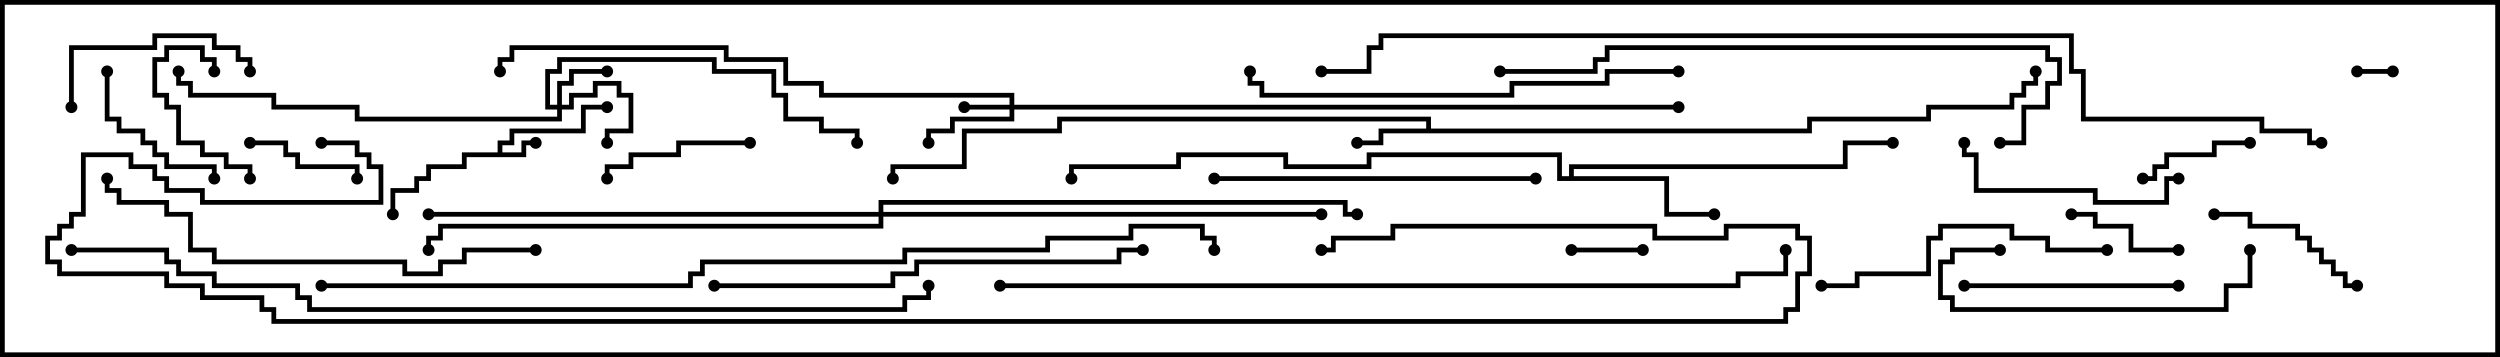 <svg version="1.1" width="105" height="15" xmlns="http://www.w3.org/2000/svg"><path d="M20.9,6.4L20.9,5.9L21.4,5.9L21.4,5.4L24.4,5.4L24.4,4.4L25.5,4.4L25.5,4.6L24.6,4.6L24.6,5.6L21.6,5.6L21.6,6.1L21.1,6.1L21.1,6.4L21.9,6.4L21.9,5.9L22.5,5.9L22.5,6.1L22.1,6.1L22.1,6.6L19.6,6.6L19.6,7.1L18.1,7.1L18.1,7.6L17.6,7.6L17.6,8.1L16.6,8.1L16.6,9L16.4,9L16.4,7.9L17.4,7.9L17.4,7.4L17.9,7.4L17.9,6.9L19.4,6.9L19.4,6.4z" stroke="none"/><path d="M59.9,5.4L59.9,5.1L44.6,5.1L44.6,5.6L40.6,5.6L40.6,7.1L37.6,7.1L37.6,7.5L37.4,7.5L37.4,6.9L40.4,6.9L40.4,5.4L44.4,5.4L44.4,4.9L60.1,4.9L60.1,5.4L75.9,5.4L75.9,4.9L80.9,4.9L80.9,4.4L84.4,4.4L84.4,3.9L84.9,3.9L84.9,3.4L85.4,3.4L85.4,3L85.6,3L85.6,3.6L85.1,3.6L85.1,4.1L84.6,4.1L84.6,4.6L81.1,4.6L81.1,5.1L76.1,5.1L76.1,5.6L58.1,5.6L58.1,6.1L57,6.1L57,5.9L57.9,5.9L57.9,5.4z" stroke="none"/><path d="M65.9,7.4L65.9,6.9L77.4,6.9L77.4,5.9L79.5,5.9L79.5,6.1L77.6,6.1L77.6,7.1L66.1,7.1L66.1,7.4L70.1,7.4L70.1,8.9L72,8.9L72,9.1L69.9,9.1L69.9,7.6L65.4,7.6L65.4,6.6L57.6,6.6L57.6,7.1L53.9,7.1L53.9,6.6L49.6,6.6L49.6,7.1L45.1,7.1L45.1,7.5L44.9,7.5L44.9,6.9L49.4,6.9L49.4,6.4L54.1,6.4L54.1,6.9L57.4,6.9L57.4,6.4L65.6,6.4L65.6,7.4z" stroke="none"/><path d="M42.4,4.4L42.4,4.1L34.4,4.1L34.4,3.6L32.9,3.6L32.9,2.6L30.4,2.6L30.4,2.1L21.6,2.1L21.6,2.6L21.1,2.6L21.1,3L20.9,3L20.9,2.4L21.4,2.4L21.4,1.9L30.6,1.9L30.6,2.4L33.1,2.4L33.1,3.4L34.6,3.4L34.6,3.9L42.6,3.9L42.6,4.4L70.5,4.4L70.5,4.6L42.6,4.6L42.6,5.1L40.1,5.1L40.1,5.6L39.1,5.6L39.1,6L38.9,6L38.9,5.4L39.9,5.4L39.9,4.9L42.4,4.9L42.4,4.6L40.5,4.6L40.5,4.4z" stroke="none"/><path d="M23.4,4.4L23.4,3.4L23.9,3.4L23.9,2.9L25.5,2.9L25.5,3.1L24.1,3.1L24.1,3.6L23.6,3.6L23.6,4.4L23.9,4.4L23.9,3.9L24.9,3.9L24.9,3.4L26.1,3.4L26.1,3.9L26.6,3.9L26.6,5.6L25.6,5.6L25.6,6L25.4,6L25.4,5.4L26.4,5.4L26.4,4.1L25.9,4.1L25.9,3.6L25.1,3.6L25.1,4.1L24.1,4.1L24.1,4.6L23.6,4.6L23.6,5.1L14.9,5.1L14.9,4.6L11.4,4.6L11.4,4.1L7.9,4.1L7.9,3.6L7.4,3.6L7.4,3L7.6,3L7.6,3.4L8.1,3.4L8.1,3.9L11.6,3.9L11.6,4.4L15.1,4.4L15.1,4.9L23.4,4.9L23.4,4.6L22.9,4.6L22.9,2.9L23.4,2.9L23.4,2.4L30.1,2.4L30.1,2.9L32.6,2.9L32.6,3.9L33.1,3.9L33.1,4.9L34.6,4.9L34.6,5.4L36.1,5.4L36.1,6L35.9,6L35.9,5.6L34.4,5.6L34.4,5.1L32.9,5.1L32.9,4.1L32.4,4.1L32.4,3.1L29.9,3.1L29.9,2.6L23.6,2.6L23.6,3.1L23.1,3.1L23.1,4.4z" stroke="none"/><path d="M36.9,8.9L36.9,8.4L56.6,8.4L56.6,8.9L57,8.9L57,9.1L56.4,9.1L56.4,8.6L37.1,8.6L37.1,8.9L55.5,8.9L55.5,9.1L37.1,9.1L37.1,9.6L18.6,9.6L18.6,10.1L18.1,10.1L18.1,10.5L17.9,10.5L17.9,9.9L18.4,9.9L18.4,9.4L36.9,9.4L36.9,9.1L18,9.1L18,8.9z" stroke="none"/><path d="M100.5,2.9L100.5,3.1L99,3.1L99,2.9z" stroke="none"/><path d="M69,10.4L69,10.6L66,10.6L66,10.4z" stroke="none"/><path d="M10.5,6.1L10.5,5.9L12.1,5.9L12.1,6.4L12.6,6.4L12.6,6.9L15.1,6.9L15.1,7.5L14.9,7.5L14.9,7.1L12.4,7.1L12.4,6.6L11.9,6.6L11.9,6.1z" stroke="none"/><path d="M90,7.6L90,7.4L90.4,7.4L90.4,6.9L90.9,6.9L90.9,6.4L92.9,6.4L92.9,5.9L94.5,5.9L94.5,6.1L93.1,6.1L93.1,6.6L91.1,6.6L91.1,7.1L90.6,7.1L90.6,7.6z" stroke="none"/><path d="M91.5,10.4L91.5,10.6L89.4,10.6L89.4,9.6L87.9,9.6L87.9,9.1L87,9.1L87,8.9L88.1,8.9L88.1,9.4L89.6,9.4L89.6,10.4z" stroke="none"/><path d="M10.6,7.5L10.4,7.5L10.4,7.1L9.4,7.1L9.4,6.6L8.4,6.6L8.4,6.1L7.4,6.1L7.4,4.6L6.9,4.6L6.9,4.1L6.4,4.1L6.4,2.4L6.9,2.4L6.9,1.9L8.6,1.9L8.6,2.4L9.1,2.4L9.1,3L8.9,3L8.9,2.6L8.4,2.6L8.4,2.1L7.1,2.1L7.1,2.6L6.6,2.6L6.6,3.9L7.1,3.9L7.1,4.4L7.6,4.4L7.6,5.9L8.6,5.9L8.6,6.4L9.6,6.4L9.6,6.9L10.6,6.9z" stroke="none"/><path d="M31.5,5.9L31.5,6.1L28.6,6.1L28.6,6.6L26.6,6.6L26.6,7.1L25.6,7.1L25.6,7.5L25.4,7.5L25.4,6.9L26.4,6.9L26.4,6.4L28.4,6.4L28.4,5.9z" stroke="none"/><path d="M4.4,3L4.6,3L4.6,4.9L5.1,4.9L5.1,5.4L6.1,5.4L6.1,5.9L6.6,5.9L6.6,6.4L7.1,6.4L7.1,6.9L9.1,6.9L9.1,7.5L8.9,7.5L8.9,7.1L6.9,7.1L6.9,6.6L6.4,6.6L6.4,6.1L5.9,6.1L5.9,5.6L4.9,5.6L4.9,5.1L4.4,5.1z" stroke="none"/><path d="M99,11.9L99,12.1L98.4,12.1L98.4,11.6L97.9,11.6L97.9,11.1L97.4,11.1L97.4,10.6L96.9,10.6L96.9,10.1L96.4,10.1L96.4,9.6L94.4,9.6L94.4,9.1L93,9.1L93,8.9L94.6,8.9L94.6,9.4L96.6,9.4L96.6,9.9L97.1,9.9L97.1,10.4L97.6,10.4L97.6,10.9L98.1,10.9L98.1,11.4L98.6,11.4L98.6,11.9z" stroke="none"/><path d="M3.1,4.5L2.9,4.5L2.9,1.9L6.4,1.9L6.4,1.4L9.1,1.4L9.1,1.9L10.1,1.9L10.1,2.4L10.6,2.4L10.6,3L10.4,3L10.4,2.6L9.9,2.6L9.9,2.1L8.9,2.1L8.9,1.6L6.6,1.6L6.6,2.1L3.1,2.1z" stroke="none"/><path d="M91.5,11.9L91.5,12.1L82.5,12.1L82.5,11.9z" stroke="none"/><path d="M91.5,7.4L91.5,7.6L91.1,7.6L91.1,8.6L87.9,8.6L87.9,8.1L82.9,8.1L82.9,6.6L82.4,6.6L82.4,6L82.6,6L82.6,6.4L83.1,6.4L83.1,7.9L88.1,7.9L88.1,8.4L90.9,8.4L90.9,7.4z" stroke="none"/><path d="M84,10.4L84,10.6L82.1,10.6L82.1,11.1L81.6,11.1L81.6,12.4L82.1,12.4L82.1,12.9L93.4,12.9L93.4,11.9L94.4,11.9L94.4,10.5L94.6,10.5L94.6,12.1L93.6,12.1L93.6,13.1L81.9,13.1L81.9,12.6L81.4,12.6L81.4,10.9L81.9,10.9L81.9,10.4z" stroke="none"/><path d="M88.5,10.4L88.5,10.6L85.9,10.6L85.9,10.1L84.4,10.1L84.4,9.6L81.6,9.6L81.6,10.1L81.1,10.1L81.1,11.6L78.1,11.6L78.1,12.1L76.5,12.1L76.5,11.9L77.9,11.9L77.9,11.4L80.9,11.4L80.9,9.9L81.4,9.9L81.4,9.4L84.6,9.4L84.6,9.9L86.1,9.9L86.1,10.4z" stroke="none"/><path d="M51,7.6L51,7.4L64.5,7.4L64.5,7.6z" stroke="none"/><path d="M70.5,2.9L70.5,3.1L67.6,3.1L67.6,3.6L63.6,3.6L63.6,4.1L52.9,4.1L52.9,3.6L52.4,3.6L52.4,3L52.6,3L52.6,3.4L53.1,3.4L53.1,3.9L63.4,3.9L63.4,3.4L67.4,3.4L67.4,2.9z" stroke="none"/><path d="M30,12.1L30,11.9L37.4,11.9L37.4,11.4L38.4,11.4L38.4,10.9L46.9,10.9L46.9,10.4L48,10.4L48,10.6L47.1,10.6L47.1,11.1L38.6,11.1L38.6,11.6L37.6,11.6L37.6,12.1z" stroke="none"/><path d="M22.5,10.4L22.5,10.6L19.6,10.6L19.6,11.1L18.6,11.1L18.6,11.6L16.9,11.6L16.9,11.1L8.9,11.1L8.9,10.6L7.9,10.6L7.9,9.1L6.9,9.1L6.9,8.6L4.9,8.6L4.9,8.1L4.4,8.1L4.4,7.5L4.6,7.5L4.6,7.9L5.1,7.9L5.1,8.4L7.1,8.4L7.1,8.9L8.1,8.9L8.1,10.4L9.1,10.4L9.1,10.9L17.1,10.9L17.1,11.4L18.4,11.4L18.4,10.9L19.4,10.9L19.4,10.4z" stroke="none"/><path d="M84,6.1L84,5.9L84.9,5.9L84.9,4.4L85.9,4.4L85.9,3.4L86.4,3.4L86.4,2.6L85.9,2.6L85.9,2.1L67.6,2.1L67.6,2.6L67.1,2.6L67.1,3.1L63,3.1L63,2.9L66.9,2.9L66.9,2.4L67.4,2.4L67.4,1.9L86.1,1.9L86.1,2.4L86.6,2.4L86.6,3.6L86.1,3.6L86.1,4.6L85.1,4.6L85.1,6.1z" stroke="none"/><path d="M42,12.1L42,11.9L72.9,11.9L72.9,11.4L74.9,11.4L74.9,10.5L75.1,10.5L75.1,11.6L73.1,11.6L73.1,12.1z" stroke="none"/><path d="M3,10.6L3,10.4L7.1,10.4L7.1,10.9L7.6,10.9L7.6,11.4L9.1,11.4L9.1,11.9L12.6,11.9L12.6,12.4L13.1,12.4L13.1,12.9L37.9,12.9L37.9,12.4L38.9,12.4L38.9,12L39.1,12L39.1,12.6L38.1,12.6L38.1,13.1L12.9,13.1L12.9,12.6L12.4,12.6L12.4,12.1L8.9,12.1L8.9,11.6L7.4,11.6L7.4,11.1L6.9,11.1L6.9,10.6z" stroke="none"/><path d="M13.5,12.1L13.5,11.9L28.9,11.9L28.9,11.4L29.4,11.4L29.4,10.9L37.9,10.9L37.9,10.4L43.9,10.4L43.9,9.9L47.4,9.9L47.4,9.4L50.6,9.4L50.6,9.9L51.1,9.9L51.1,10.5L50.9,10.5L50.9,10.1L50.4,10.1L50.4,9.6L47.6,9.6L47.6,10.1L44.1,10.1L44.1,10.6L38.1,10.6L38.1,11.1L29.6,11.1L29.6,11.6L29.1,11.6L29.1,12.1z" stroke="none"/><path d="M97.5,5.9L97.5,6.1L96.9,6.1L96.9,5.6L94.9,5.6L94.9,5.1L87.4,5.1L87.4,3.1L86.9,3.1L86.9,1.6L58.1,1.6L58.1,2.1L57.6,2.1L57.6,3.1L55.5,3.1L55.5,2.9L57.4,2.9L57.4,1.9L57.9,1.9L57.9,1.4L87.1,1.4L87.1,2.9L87.6,2.9L87.6,4.9L95.1,4.9L95.1,5.4L97.1,5.4L97.1,5.9z" stroke="none"/><path d="M13.5,6.1L13.5,5.9L15.1,5.9L15.1,6.4L15.6,6.4L15.6,6.9L16.1,6.9L16.1,8.6L8.4,8.6L8.4,8.1L6.9,8.1L6.9,7.6L6.4,7.6L6.4,7.1L5.4,7.1L5.4,6.6L3.6,6.6L3.6,9.1L3.1,9.1L3.1,9.6L2.6,9.6L2.6,10.1L2.1,10.1L2.1,10.9L2.6,10.9L2.6,11.4L7.1,11.4L7.1,11.9L8.6,11.9L8.6,12.4L11.1,12.4L11.1,12.9L11.6,12.9L11.6,13.4L74.9,13.4L74.9,12.9L75.4,12.9L75.4,11.4L75.9,11.4L75.9,10.1L75.4,10.1L75.4,9.6L72.6,9.6L72.6,10.1L69.4,10.1L69.4,9.6L58.6,9.6L58.6,10.1L56.1,10.1L56.1,10.6L55.5,10.6L55.5,10.4L55.9,10.4L55.9,9.9L58.4,9.9L58.4,9.4L69.6,9.4L69.6,9.9L72.4,9.9L72.4,9.4L75.6,9.4L75.6,9.9L76.1,9.9L76.1,11.6L75.6,11.6L75.6,13.1L75.1,13.1L75.1,13.6L11.4,13.6L11.4,13.1L10.9,13.1L10.9,12.6L8.4,12.6L8.4,12.1L6.9,12.1L6.9,11.6L2.4,11.6L2.4,11.1L1.9,11.1L1.9,9.9L2.4,9.9L2.4,9.4L2.9,9.4L2.9,8.9L3.4,8.9L3.4,6.4L5.6,6.4L5.6,6.9L6.6,6.9L6.6,7.4L7.1,7.4L7.1,7.9L8.6,7.9L8.6,8.4L15.9,8.4L15.9,7.1L15.4,7.1L15.4,6.6L14.9,6.6L14.9,6.1z" stroke="none"/><circle cx="22.5" cy="6" r="0.25" stroke-width="0" fill="#000" /><circle cx="25.5" cy="4.5" r="0.25" stroke-width="0" fill="#000" /><circle cx="16.5" cy="9" r="0.25" stroke-width="0" fill="#000" /><circle cx="57" cy="6" r="0.25" stroke-width="0" fill="#000" /><circle cx="37.5" cy="7.5" r="0.25" stroke-width="0" fill="#000" /><circle cx="85.5" cy="3" r="0.25" stroke-width="0" fill="#000" /><circle cx="72" cy="9" r="0.25" stroke-width="0" fill="#000" /><circle cx="79.5" cy="6" r="0.25" stroke-width="0" fill="#000" /><circle cx="45" cy="7.5" r="0.25" stroke-width="0" fill="#000" /><circle cx="40.5" cy="4.5" r="0.25" stroke-width="0" fill="#000" /><circle cx="39" cy="6" r="0.25" stroke-width="0" fill="#000" /><circle cx="21" cy="3" r="0.25" stroke-width="0" fill="#000" /><circle cx="70.5" cy="4.5" r="0.25" stroke-width="0" fill="#000" /><circle cx="25.5" cy="3" r="0.25" stroke-width="0" fill="#000" /><circle cx="25.5" cy="6" r="0.25" stroke-width="0" fill="#000" /><circle cx="36" cy="6" r="0.25" stroke-width="0" fill="#000" /><circle cx="7.5" cy="3" r="0.25" stroke-width="0" fill="#000" /><circle cx="55.5" cy="9" r="0.25" stroke-width="0" fill="#000" /><circle cx="18" cy="9" r="0.25" stroke-width="0" fill="#000" /><circle cx="18" cy="10.5" r="0.25" stroke-width="0" fill="#000" /><circle cx="57" cy="9" r="0.25" stroke-width="0" fill="#000" /><circle cx="100.5" cy="3" r="0.25" stroke-width="0" fill="#000" /><circle cx="99" cy="3" r="0.25" stroke-width="0" fill="#000" /><circle cx="69" cy="10.5" r="0.25" stroke-width="0" fill="#000" /><circle cx="66" cy="10.5" r="0.25" stroke-width="0" fill="#000" /><circle cx="10.5" cy="6" r="0.25" stroke-width="0" fill="#000" /><circle cx="15" cy="7.5" r="0.25" stroke-width="0" fill="#000" /><circle cx="90" cy="7.5" r="0.25" stroke-width="0" fill="#000" /><circle cx="94.5" cy="6" r="0.25" stroke-width="0" fill="#000" /><circle cx="91.5" cy="10.5" r="0.25" stroke-width="0" fill="#000" /><circle cx="87" cy="9" r="0.25" stroke-width="0" fill="#000" /><circle cx="10.5" cy="7.5" r="0.25" stroke-width="0" fill="#000" /><circle cx="9" cy="3" r="0.25" stroke-width="0" fill="#000" /><circle cx="31.5" cy="6" r="0.25" stroke-width="0" fill="#000" /><circle cx="25.5" cy="7.5" r="0.25" stroke-width="0" fill="#000" /><circle cx="4.5" cy="3" r="0.25" stroke-width="0" fill="#000" /><circle cx="9" cy="7.5" r="0.25" stroke-width="0" fill="#000" /><circle cx="99" cy="12" r="0.25" stroke-width="0" fill="#000" /><circle cx="93" cy="9" r="0.25" stroke-width="0" fill="#000" /><circle cx="3" cy="4.5" r="0.25" stroke-width="0" fill="#000" /><circle cx="10.5" cy="3" r="0.25" stroke-width="0" fill="#000" /><circle cx="91.5" cy="12" r="0.25" stroke-width="0" fill="#000" /><circle cx="82.5" cy="12" r="0.25" stroke-width="0" fill="#000" /><circle cx="91.5" cy="7.5" r="0.25" stroke-width="0" fill="#000" /><circle cx="82.5" cy="6" r="0.25" stroke-width="0" fill="#000" /><circle cx="84" cy="10.5" r="0.25" stroke-width="0" fill="#000" /><circle cx="94.5" cy="10.5" r="0.25" stroke-width="0" fill="#000" /><circle cx="88.5" cy="10.5" r="0.25" stroke-width="0" fill="#000" /><circle cx="76.5" cy="12" r="0.25" stroke-width="0" fill="#000" /><circle cx="51" cy="7.5" r="0.25" stroke-width="0" fill="#000" /><circle cx="64.5" cy="7.5" r="0.25" stroke-width="0" fill="#000" /><circle cx="70.5" cy="3" r="0.25" stroke-width="0" fill="#000" /><circle cx="52.5" cy="3" r="0.25" stroke-width="0" fill="#000" /><circle cx="30" cy="12" r="0.25" stroke-width="0" fill="#000" /><circle cx="48" cy="10.5" r="0.25" stroke-width="0" fill="#000" /><circle cx="22.5" cy="10.5" r="0.25" stroke-width="0" fill="#000" /><circle cx="4.5" cy="7.5" r="0.25" stroke-width="0" fill="#000" /><circle cx="84" cy="6" r="0.25" stroke-width="0" fill="#000" /><circle cx="63" cy="3" r="0.25" stroke-width="0" fill="#000" /><circle cx="42" cy="12" r="0.25" stroke-width="0" fill="#000" /><circle cx="75" cy="10.5" r="0.25" stroke-width="0" fill="#000" /><circle cx="3" cy="10.5" r="0.25" stroke-width="0" fill="#000" /><circle cx="39" cy="12" r="0.25" stroke-width="0" fill="#000" /><circle cx="13.5" cy="12" r="0.25" stroke-width="0" fill="#000" /><circle cx="51" cy="10.5" r="0.25" stroke-width="0" fill="#000" /><circle cx="97.5" cy="6" r="0.25" stroke-width="0" fill="#000" /><circle cx="55.5" cy="3" r="0.25" stroke-width="0" fill="#000" /><circle cx="13.5" cy="6" r="0.25" stroke-width="0" fill="#000" /><circle cx="55.5" cy="10.5" r="0.25" stroke-width="0" fill="#000" /><rect x="0" y="0" width="105" height="15" stroke-width="0.4" stroke="#000" fill="none" /></svg>